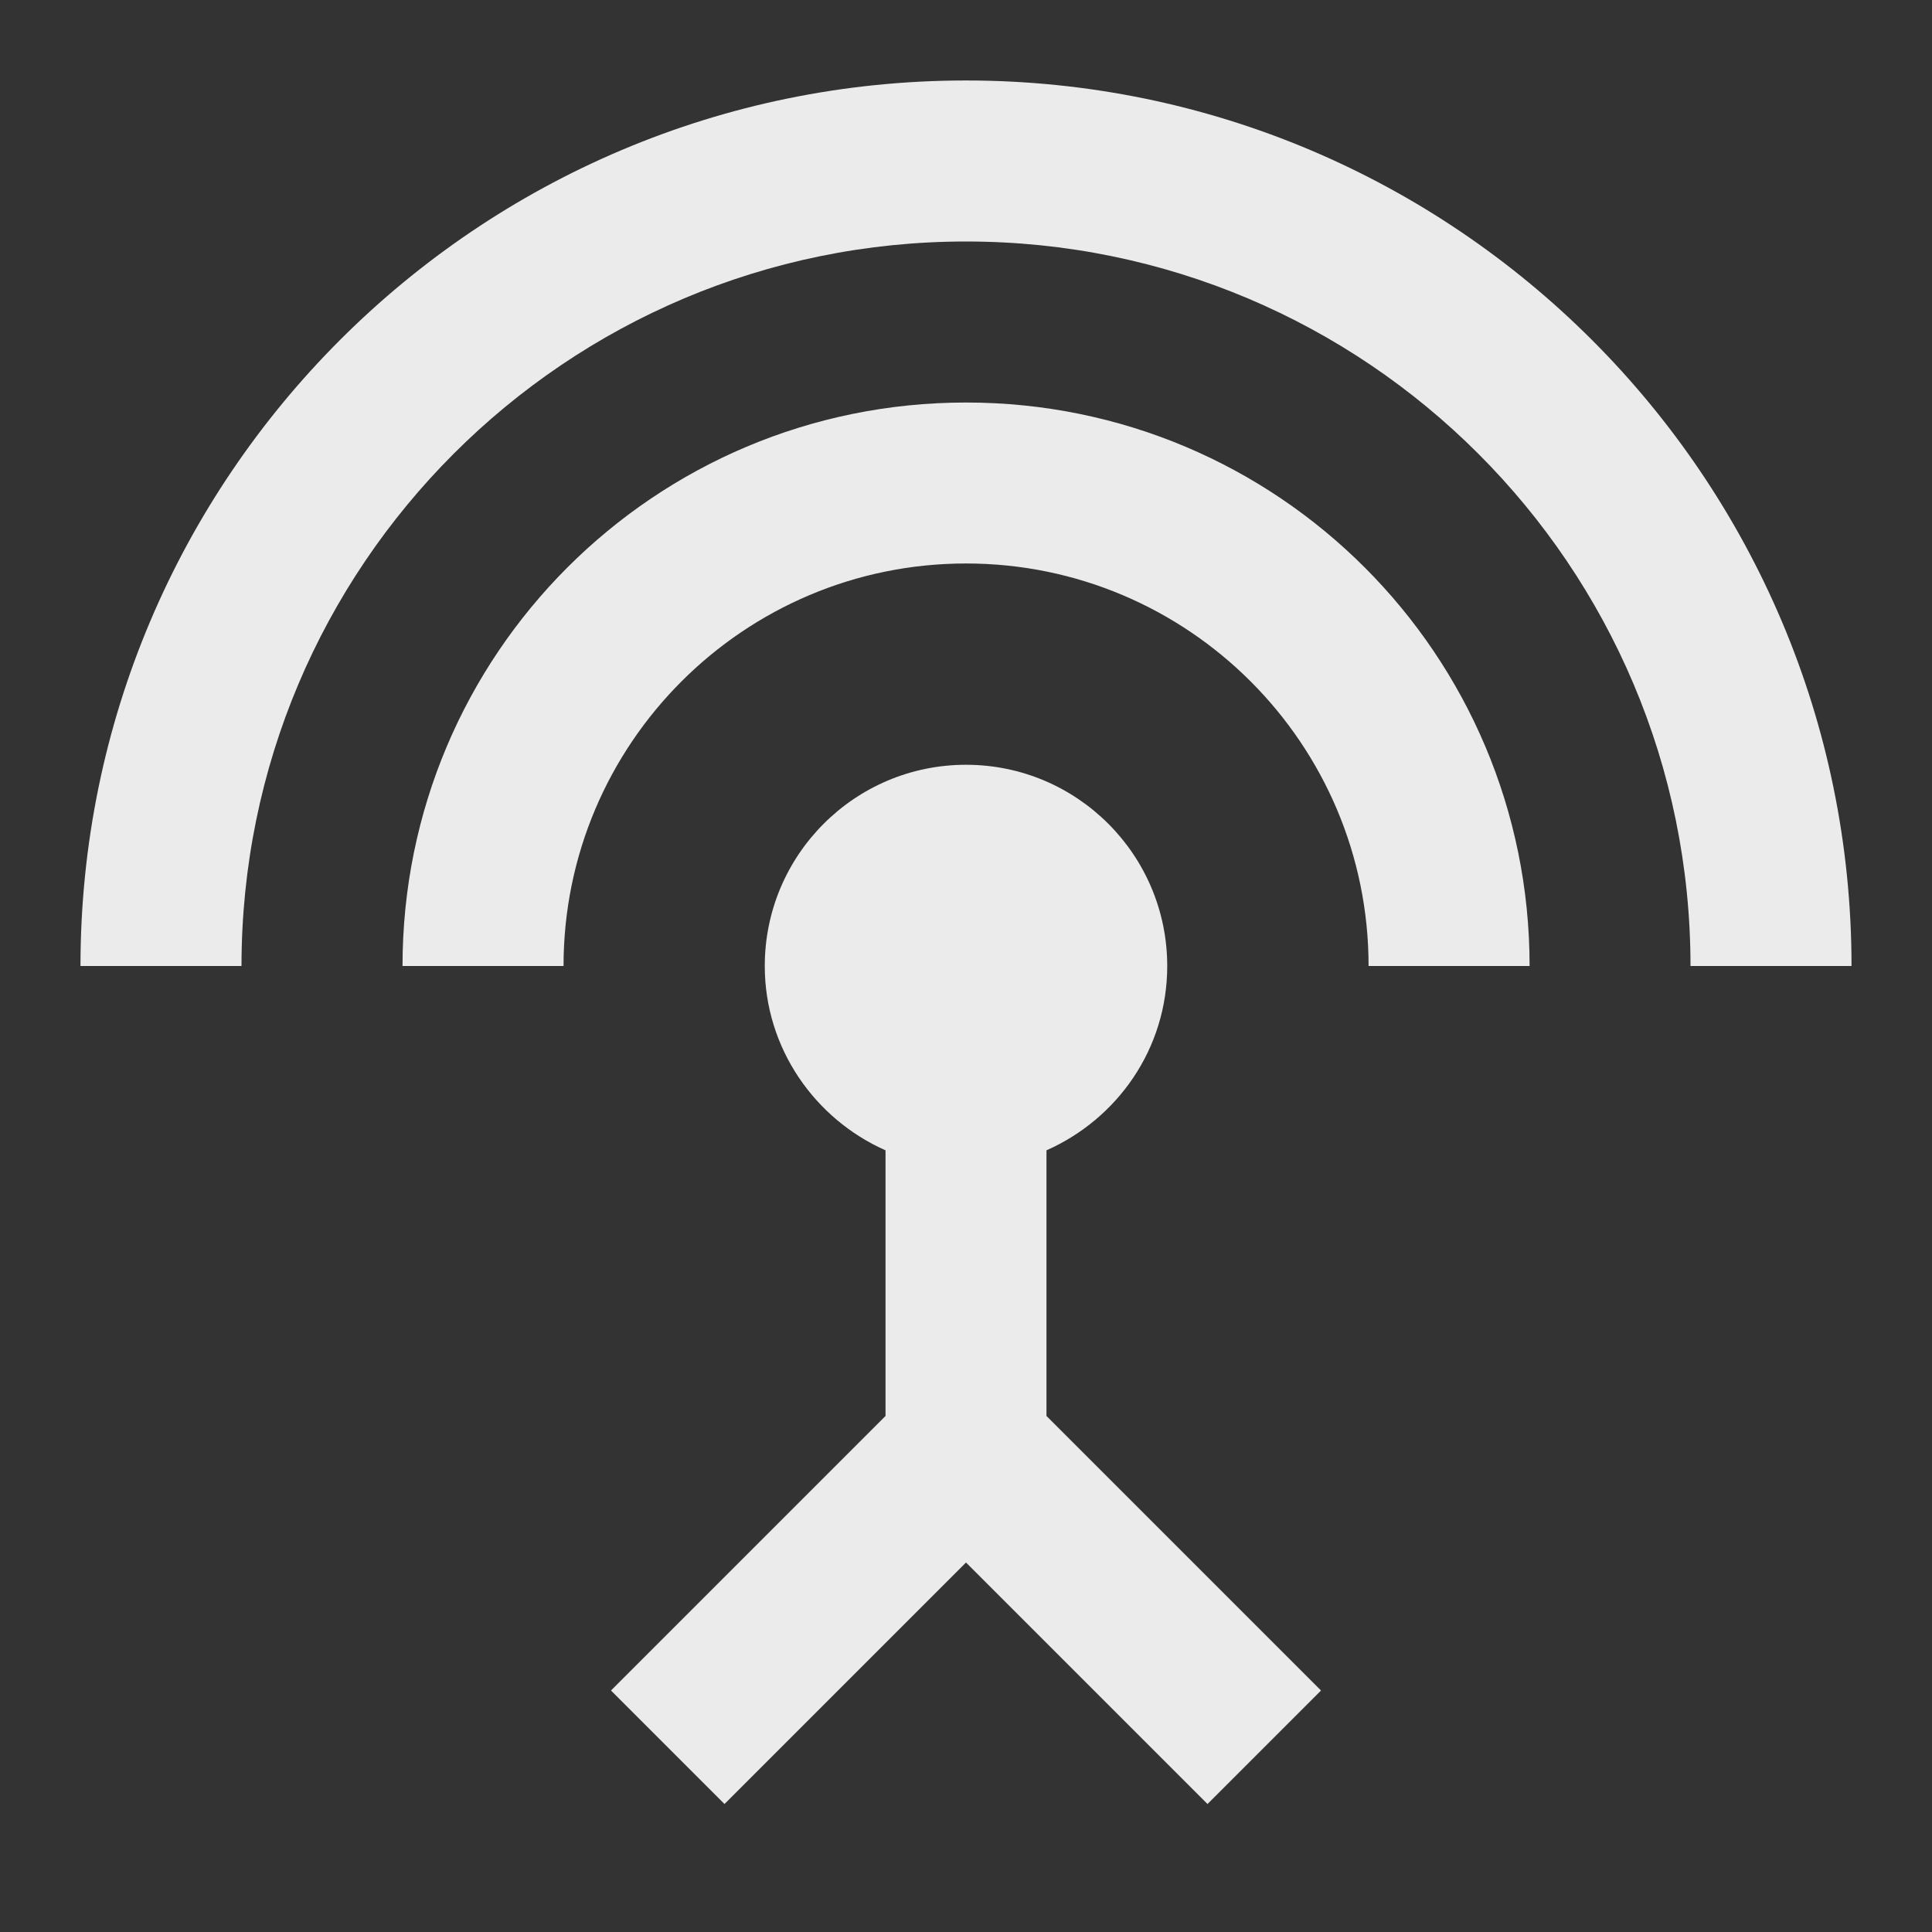 <!-- Generated by IcoMoon.io -->
<svg version="1.1" xmlns="http://www.w3.org/2000/svg" width="32" height="32" viewBox="0 0 32 32">
<rect x="0" y="0" width="32" height="32" fill="#333333" stroke="none"/>
<title>mt-settings_input_antenna</title>
<path fill="#ebebeb" d="M16 6.667c-5.16 0-9.333 4.173-9.333 9.333h2.667c0-3.68 2.987-6.667 6.667-6.667s6.667 2.987 6.667 6.667h2.667c0-5.16-4.173-9.333-9.333-9.333v0zM17.333 19.053c1.173-0.52 2-1.68 2-3.053 0-1.84-1.493-3.333-3.333-3.333s-3.333 1.493-3.333 3.333c0 1.36 0.827 2.533 2 3.053v4.4l-4.547 4.547 1.88 1.88 4-4 4 4 1.88-1.88-4.547-4.547v-4.4zM16 1.333c-8.093 0-14.667 6.573-14.667 14.667h2.667c0-6.627 5.373-12 12-12s12 5.373 12 12h2.667c0-8.093-6.573-14.667-14.667-14.667v0z"></path>
</svg>
